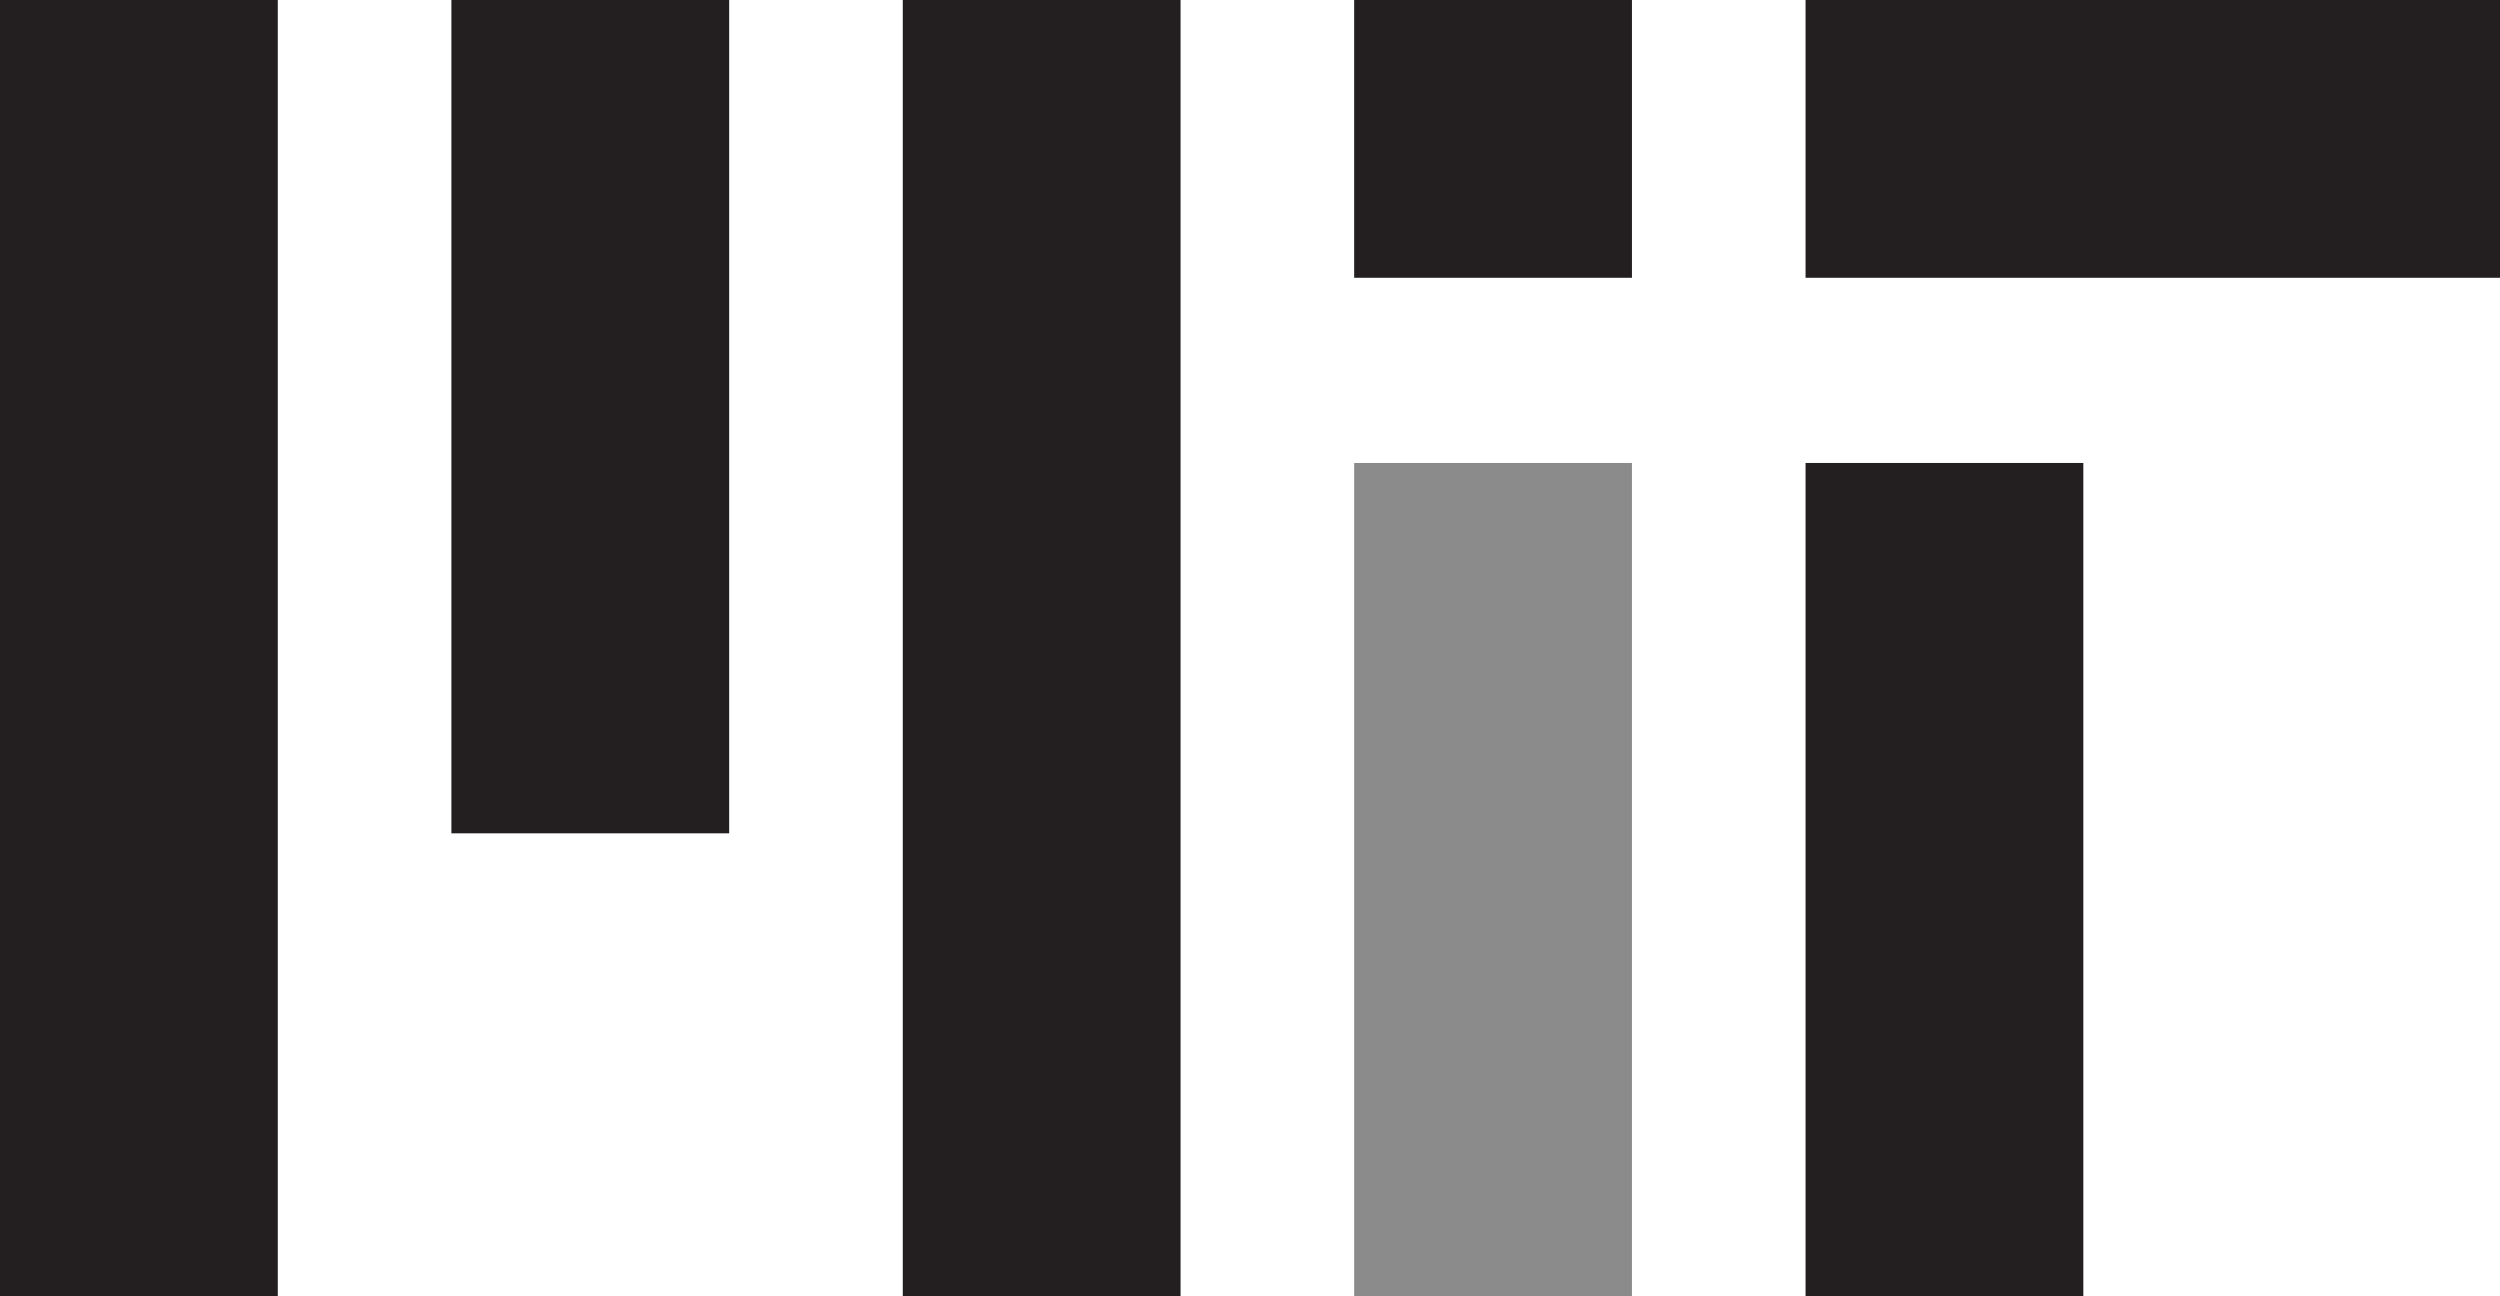 <?xml version="1.0" encoding="utf-8"?>
<!DOCTYPE svg PUBLIC "-//W3C//DTD SVG 1.1//EN" "http://www.w3.org/Graphics/SVG/1.1/DTD/svg11.dtd">
<svg version="1.1" id="Layer_1" xmlns="http://www.w3.org/2000/svg" xmlns:xlink="http://www.w3.org/1999/xlink" x="0px" y="0px"
width="54px" height="28px" viewBox="0 0 54 28" enable-background="new 0 0 54 28" xml:space="preserve" role="img" aria-labelledby="title">
<title id="title">MIT small black and gray logo</title>
<g>
	<rect x="39" fill="#231F20" width="15" height="6"/>
	<rect x="9.75" fill="#231F20" width="6" height="18"/>
	<rect x="19.5" fill="#231F20" width="6" height="28"/>
	<rect fill="#231F20" width="6" height="28"/>
	<rect x="39" y="10" fill="#231F20" width="6" height="18"/>
	<rect x="29.25" fill="#231F20" width="6" height="6"/>
	<rect x="29.25" y="10" fill="#8B8B8C" width="6" height="18"/>
</g>
</svg>
